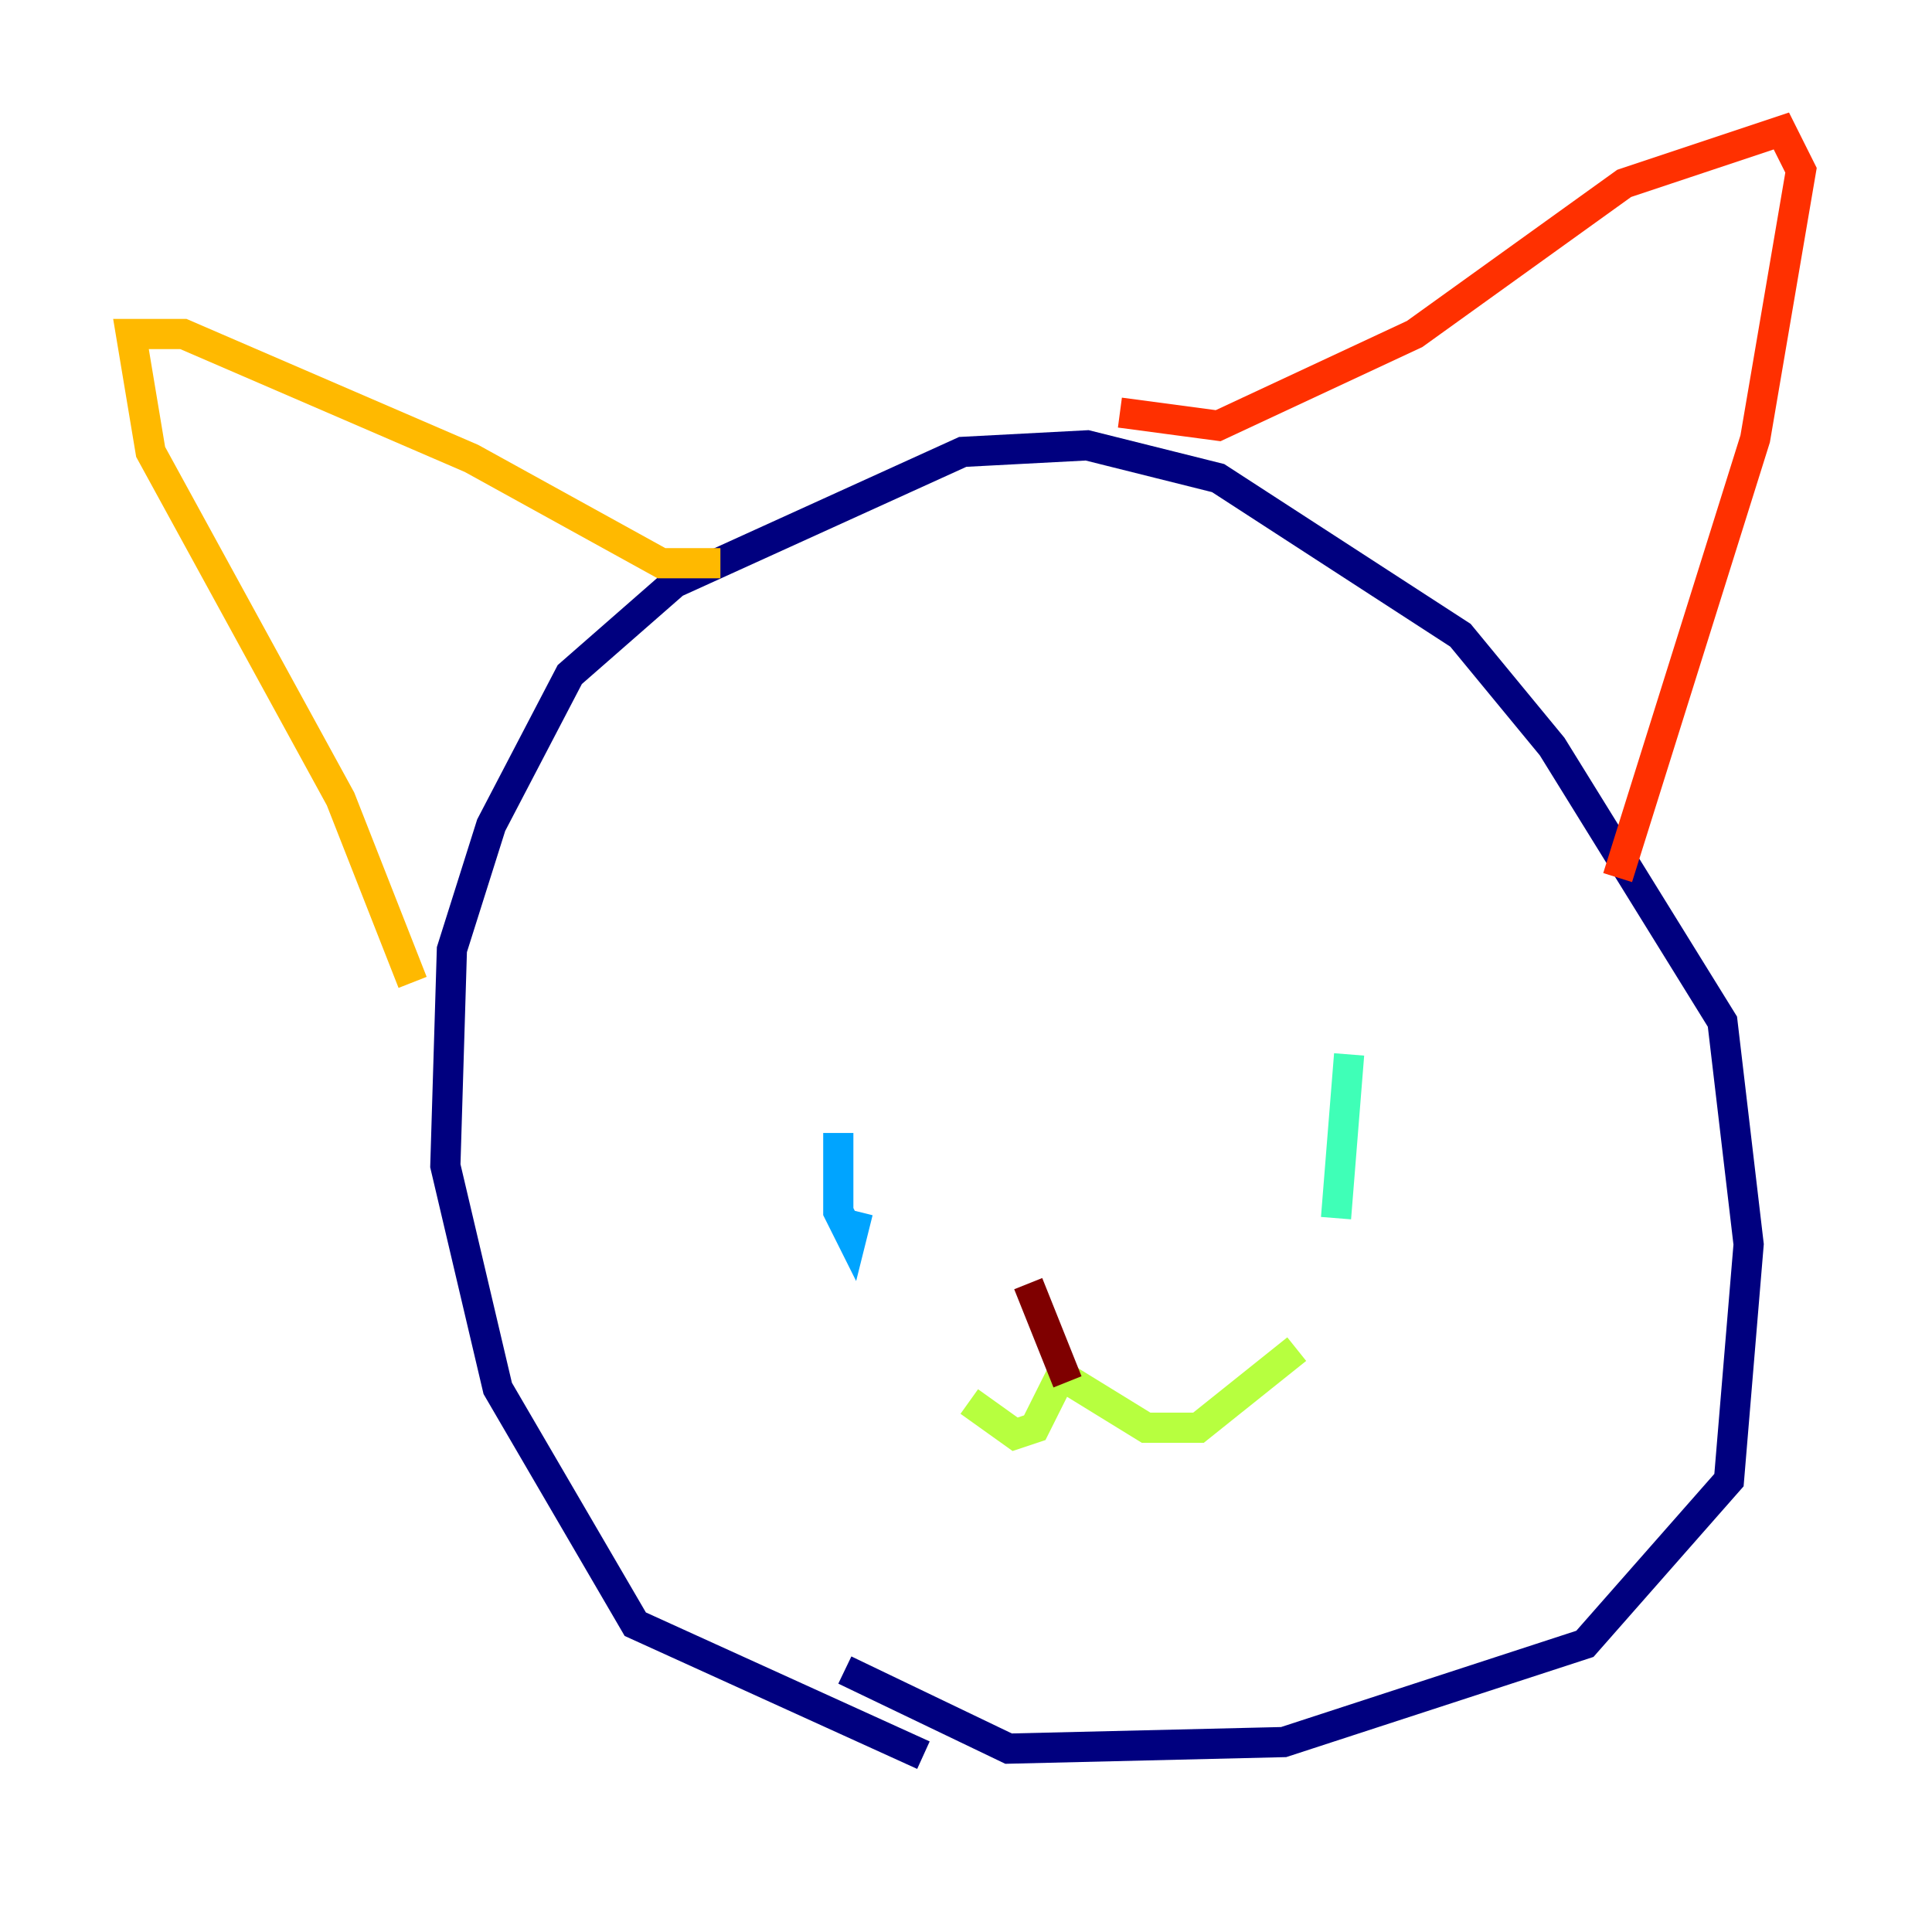 <?xml version="1.0" encoding="utf-8" ?>
<svg baseProfile="tiny" height="128" version="1.2" viewBox="0,0,128,128" width="128" xmlns="http://www.w3.org/2000/svg" xmlns:ev="http://www.w3.org/2001/xml-events" xmlns:xlink="http://www.w3.org/1999/xlink"><defs /><polyline fill="none" points="61.18,116.285 42.088,107.607 32.976,91.986 29.505,77.234 29.939,62.915 32.542,54.671 37.749,44.691 44.691,38.617 63.783,29.939 72.027,29.505 80.705,31.675 96.759,42.088 102.834,49.464 114.115,67.688 115.851,82.441 114.549,98.061 105.003,108.909 85.044,115.417 66.82,115.851 55.973,110.644" stroke="#00007f" stroke-width="2" /><polyline fill="none" points="88.515,68.556 88.515,68.556" stroke="#0010ff" stroke-width="2" /><polyline fill="none" points="55.539,75.064 55.539,80.271 56.407,82.007 56.841,80.271" stroke="#00a4ff" stroke-width="2" /><polyline fill="none" points="89.383,69.858 88.515,80.705" stroke="#3fffb7" stroke-width="2" /><polyline fill="none" points="85.912,89.383 79.403,94.59 75.932,94.59 70.291,91.119 68.556,94.59 67.254,95.024 64.217,92.854" stroke="#b7ff3f" stroke-width="2" /><polyline fill="none" points="27.336,65.085 22.563,52.936 9.98,29.939 8.678,22.129 12.149,22.129 31.241,30.373 43.824,37.315 47.729,37.315" stroke="#ffb900" stroke-width="2" /><polyline fill="none" points="74.197,27.336 80.705,28.203 93.722,22.129 107.607,12.149 118.02,8.678 119.322,11.281 116.285,29.071 107.173,58.142" stroke="#ff3000" stroke-width="2" /><polyline fill="none" points="70.725,91.552 68.122,85.044" stroke="#7f0000" stroke-width="2" /></svg>